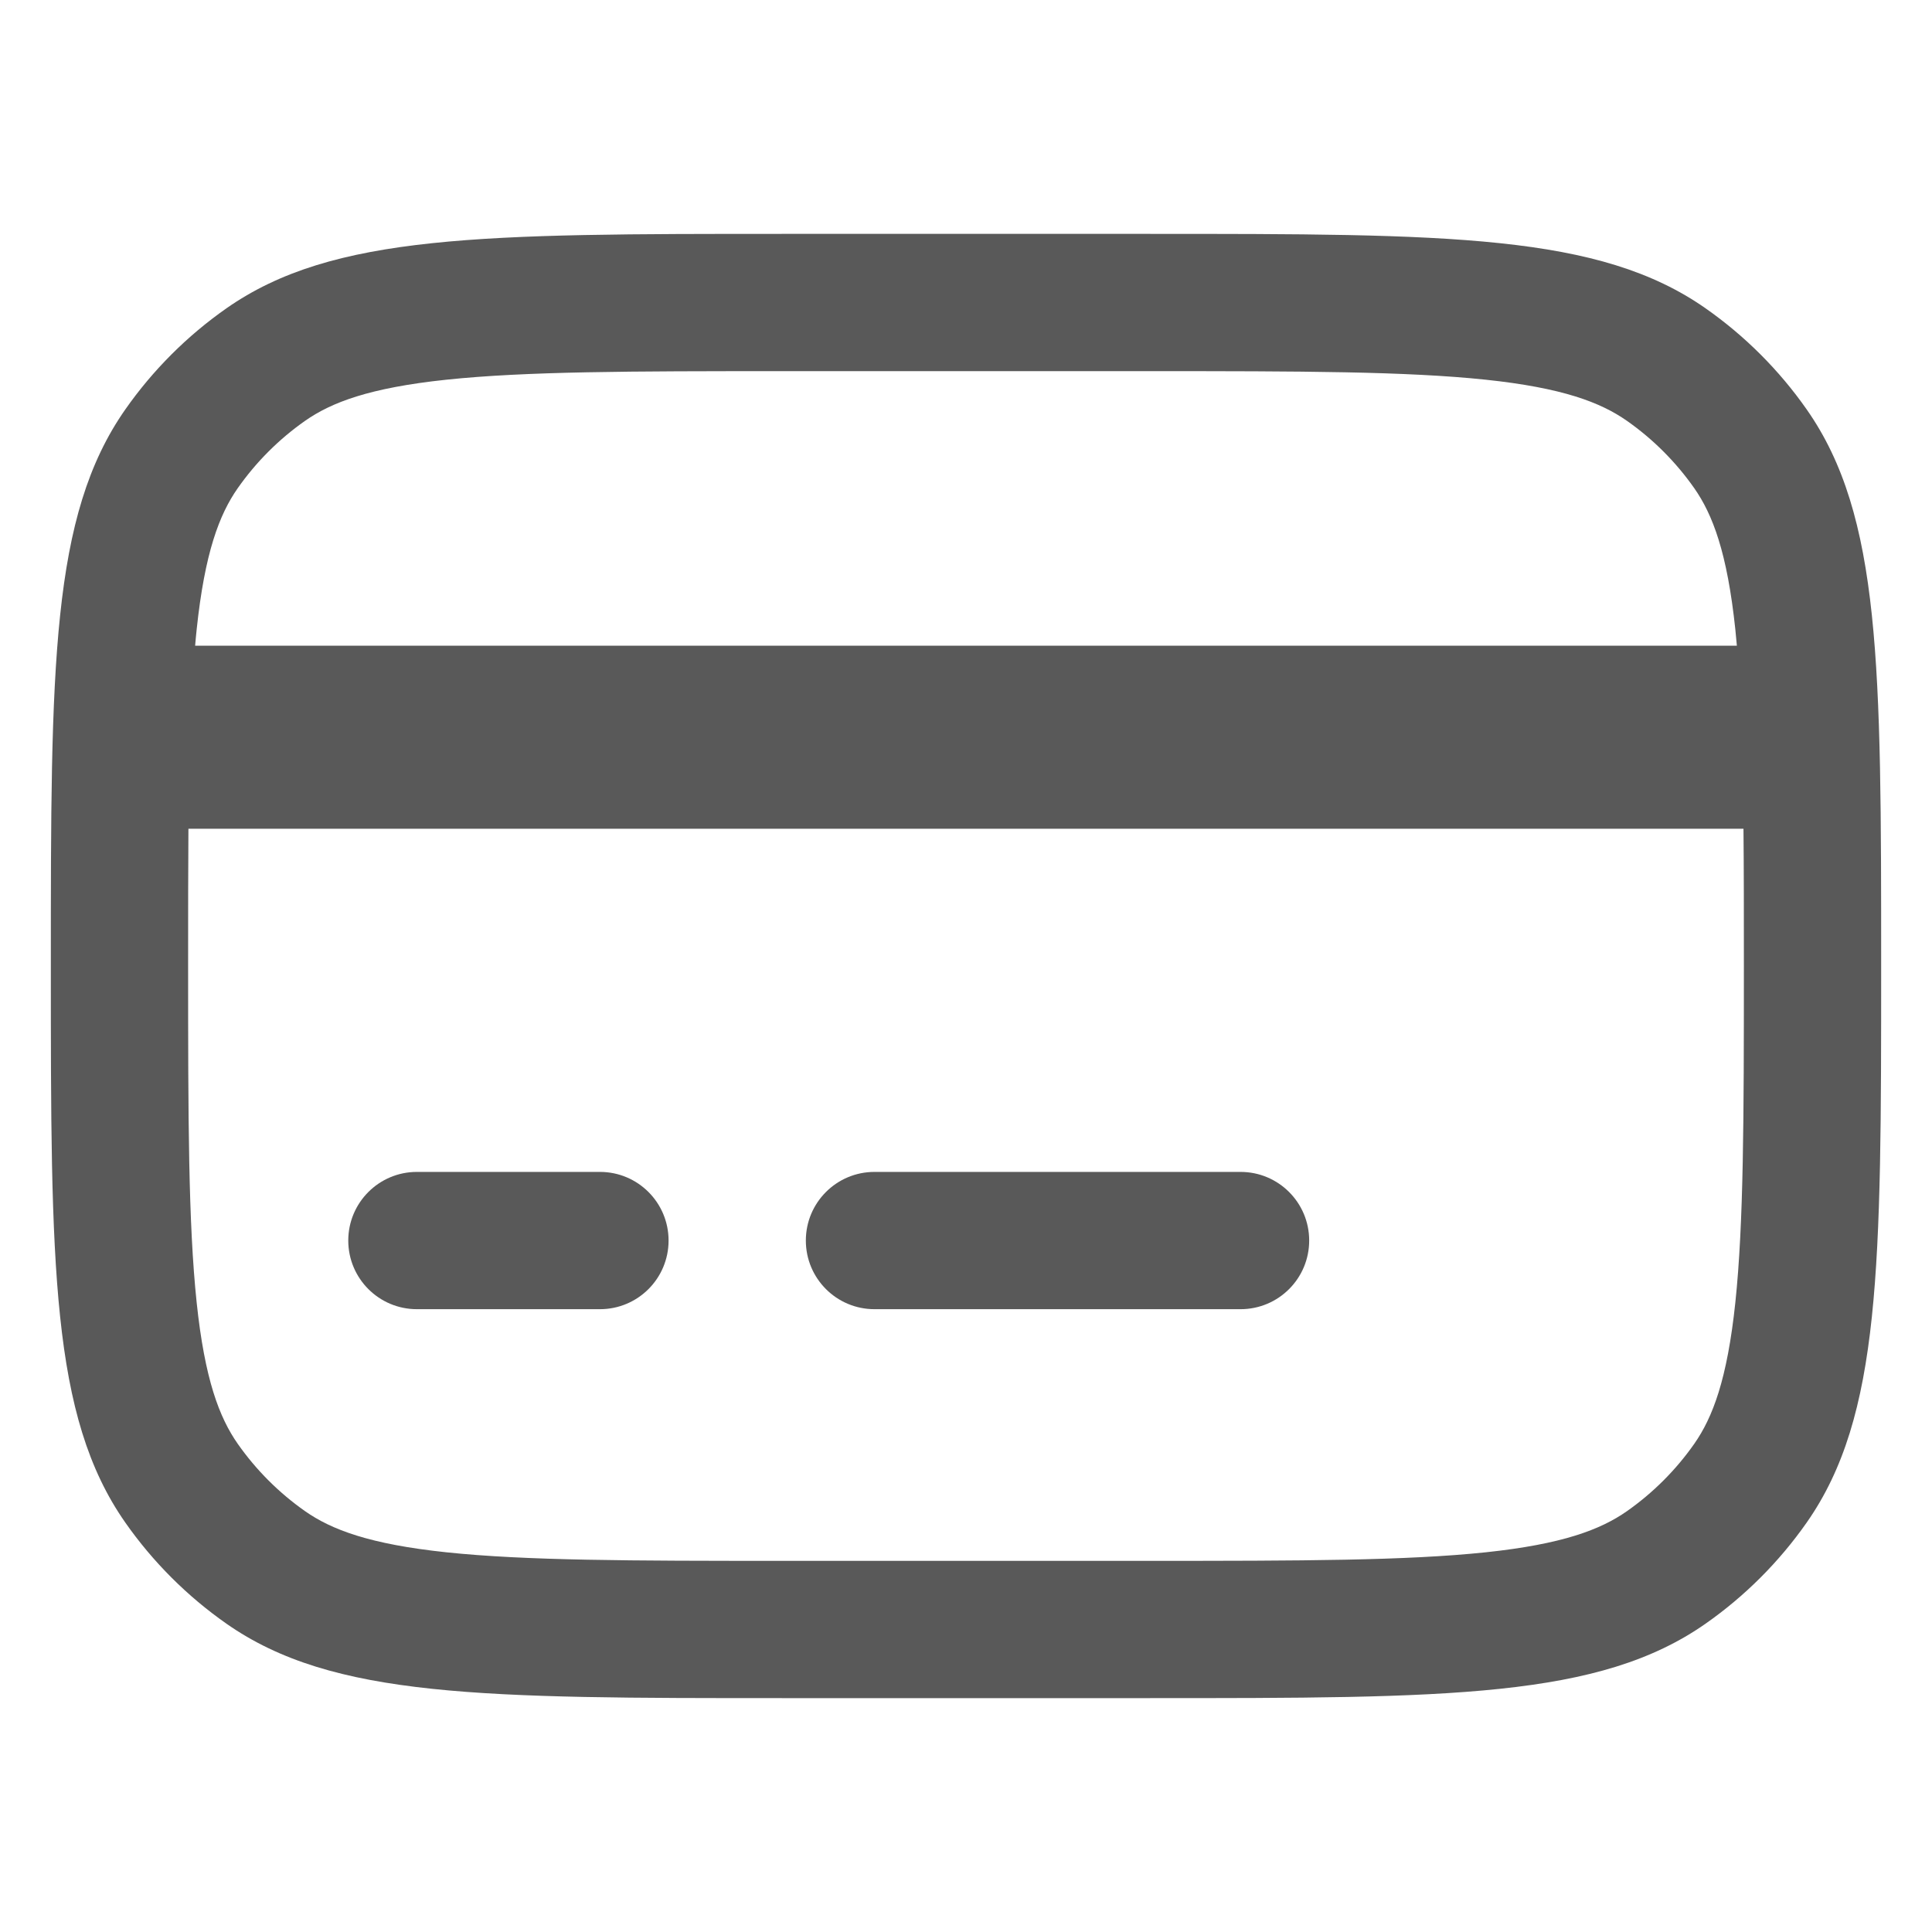 <svg width="19" height="19" viewBox="0 0 19 19" fill="none" xmlns="http://www.w3.org/2000/svg">
<path d="M4.1 11.525C3.727 11.525 3.425 11.827 3.425 12.2C3.425 12.573 3.727 12.875 4.1 12.875H5.9C6.273 12.875 6.575 12.573 6.575 12.2C6.575 11.827 6.273 11.525 5.9 11.525H4.1Z" fill="black" fill-opacity="0.65"/>
<path d="M7.925 12.2C7.925 11.827 8.227 11.525 8.6 11.525H12.2C12.573 11.525 12.875 11.827 12.875 12.2C12.875 12.573 12.573 12.875 12.2 12.875H8.6C8.227 12.875 7.925 12.573 7.925 12.2Z" fill="black" fill-opacity="0.65"/>
<path fill-rule="evenodd" clip-rule="evenodd" d="M0.5 9.5C0.5 6.549 0.5 5.073 1.232 4.027C1.503 3.64 1.84 3.303 2.227 3.032C3.273 2.3 4.749 2.3 7.7 2.3H11.3C14.251 2.3 15.727 2.3 16.773 3.032C17.16 3.303 17.497 3.64 17.768 4.027C18.5 5.073 18.5 6.549 18.5 9.5C18.5 12.451 18.5 13.927 17.768 14.973C17.497 15.36 17.16 15.697 16.773 15.968C15.727 16.7 14.251 16.7 11.3 16.7H7.7C4.749 16.7 3.273 16.7 2.227 15.968C1.84 15.697 1.503 15.36 1.232 14.973C0.5 13.927 0.5 12.451 0.5 9.5ZM7.7 3.65H11.3C12.805 3.65 13.828 3.652 14.61 3.734C15.367 3.814 15.74 3.957 15.999 4.138C16.257 4.319 16.481 4.543 16.662 4.801C16.843 5.06 16.986 5.433 17.066 6.191C17.071 6.243 17.076 6.296 17.081 6.35H1.919C1.923 6.296 1.929 6.243 1.934 6.191C2.014 5.433 2.157 5.06 2.338 4.801C2.519 4.543 2.743 4.319 3.001 4.138C3.26 3.957 3.633 3.814 4.391 3.734C5.172 3.652 6.195 3.65 7.7 3.65ZM1.853 8.15C1.85 8.553 1.85 9 1.85 9.5C1.85 11.005 1.852 12.028 1.934 12.809C2.014 13.567 2.157 13.94 2.338 14.199C2.519 14.457 2.743 14.681 3.001 14.862C3.26 15.043 3.633 15.186 4.391 15.266C5.172 15.348 6.195 15.35 7.7 15.35H11.3C12.805 15.35 13.828 15.348 14.61 15.266C15.367 15.186 15.74 15.043 15.999 14.862C16.257 14.681 16.481 14.457 16.662 14.199C16.843 13.94 16.986 13.567 17.066 12.809C17.148 12.028 17.15 11.005 17.15 9.5C17.15 9 17.15 8.553 17.146 8.15H1.853Z" fill="black" fill-opacity="0.65"/>
</svg>
